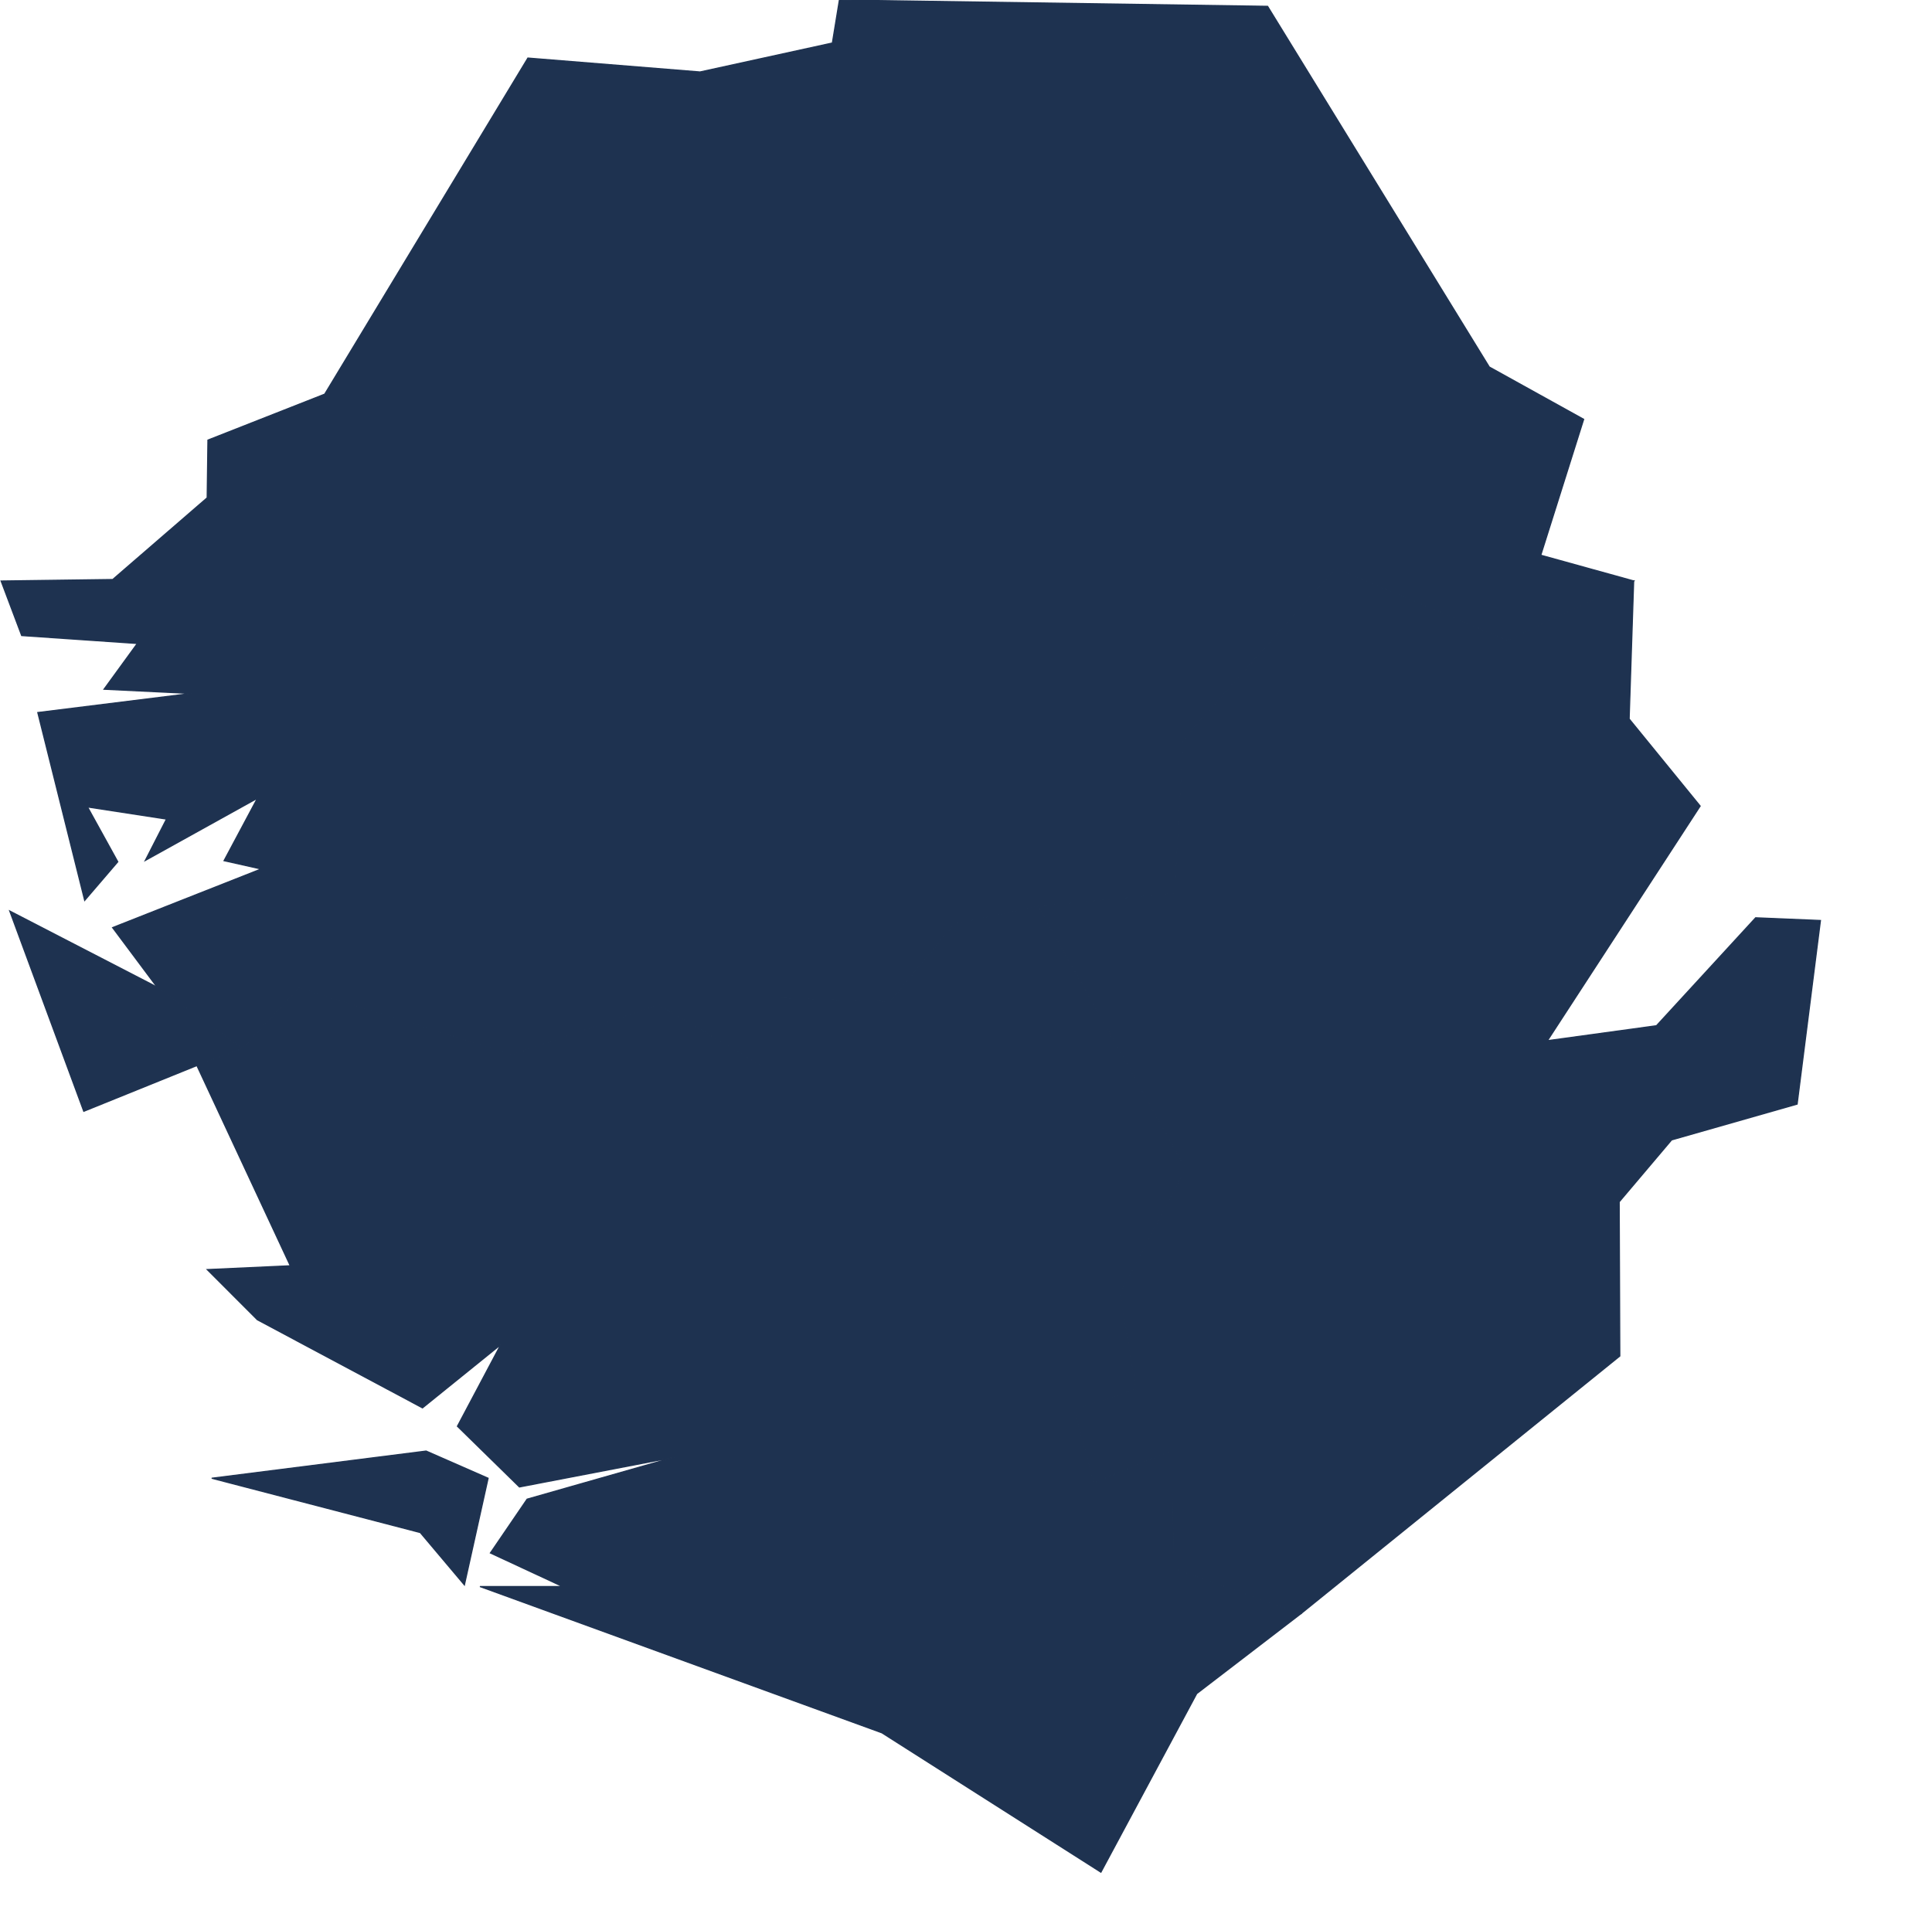 <?xml version="1.0" encoding="utf-8"?>
<!-- Generator: Adobe Illustrator 15.0.0, SVG Export Plug-In . SVG Version: 6.00 Build 0)  -->
<!DOCTYPE svg PUBLIC "-//W3C//DTD SVG 1.1//EN" "http://www.w3.org/Graphics/SVG/1.1/DTD/svg11.dtd">
<svg version="1.1" id="Layer_1" xmlns:amcharts="http://amcharts.com/ammap"
	 xmlns="http://www.w3.org/2000/svg" xmlns:xlink="http://www.w3.org/1999/xlink" x="0px" y="0px" width="848.5px" height="840.5px"
	 viewBox="0 0 848.5 840.5" enable-background="new 0 0 848.5 840.5" xml:space="preserve">
<defs>
	
	
		<amcharts:ammap  projection="mercator" leftLongitude="-13.302" topLatitude="10" rightLongitude="-10.272" bottomLatitude="6.899">
		</amcharts:ammap>
</defs>
<g>
	<path id="SL-E" fill="#1E3250" stroke="#1E3250" stroke-width="0.5" d="M717.48,255.19l-55.341,26.06l-75.529-31.73l-66.971,75.46
		l-3.79,67.359l-59.88,5.75L520.65,513.2l-28.69,55.04l6.97,41.97l-27.149,9.08l8.66,32.1l34.59-14.359l0.279,51.91l56.061,19.909
		L711.39,595.69l-0.27-67.73l23.02-27.21l55.13-15.73l10.24-80.659l-28.46-1.19l-43.56,47.42l-47.891,6.57l67.08-103.08
		L715.49,315.81L717.48,255.19z"/>
	<path id="SL-N" fill="#1E3250" stroke="#1E3250" stroke-width="0.5" d="M368.65,0l-3.09,18.89l-58.11,12.72l-75.61-6.11
		L142.6,173.14l-51.28,20.18l-0.33,25.36L49.5,254.57l-49.01,0.66l9.03,23.96l50.78,3.48l-14.62,20.1l38.28,1.86l-67.36,8.38
		l20.59,82.521l14.54-16.96l-13.29-24.08l34.67,5.319l-9.3,18.171l49.22-27.311L98.4,378.08l16.27,3.66l-65.22,25.74l19.49,26.109
		l37.58,26.98L131.33,434l93.68,29.23l64.33-21.841l45.24,26.95v-30.2l56.38,1.86l28.26-34.15l36.75-7.76l59.88-5.75l3.79-67.359
		l66.971-75.46l75.529,31.73l55.341-26.06l-40.801-11.3l18.84-59.7l-41.449-22.98L556.71,2.78L368.65,0z"/>
	<path id="SL-W" fill="#1E3250" stroke="#1E3250" stroke-width="0.5" d="M68.94,433.59L4.28,400.19l32.51,87.989l49.68-20.1
		l20.05-7.51L68.94,433.59z"/>
	<path id="SL-S" fill="#1E3250" stroke="#1E3250" stroke-width="0.5" d="M187.15,637.43l-94.17,11.94l91.6,23.86l19.38,23
		l10.41-46.86L187.15,637.43z M483.5,822.43l42.08-78.449l45.79-35.131L515.31,688.94l-0.279-51.91l-34.59,14.359l-8.66-32.1
		l27.149-9.08l-6.97-41.97l28.69-55.04L455.97,398.09l-36.75,7.76L390.96,440l-56.38-1.86v30.2l-45.24-26.95l-64.33,21.841
		L131.33,434l-24.81,26.57l-20.05,7.51l41.01,87.96l-36.47,1.67l22.02,22.04l72.52,38.71l34.34-27.75l-19,35.82l27.23,26.67
		l68.08-13.09l-64.71,18.449L215.37,682.2l31.7,14.74h-36.29l176.54,64.26L483.5,822.43z"/>
</g>
</svg>
